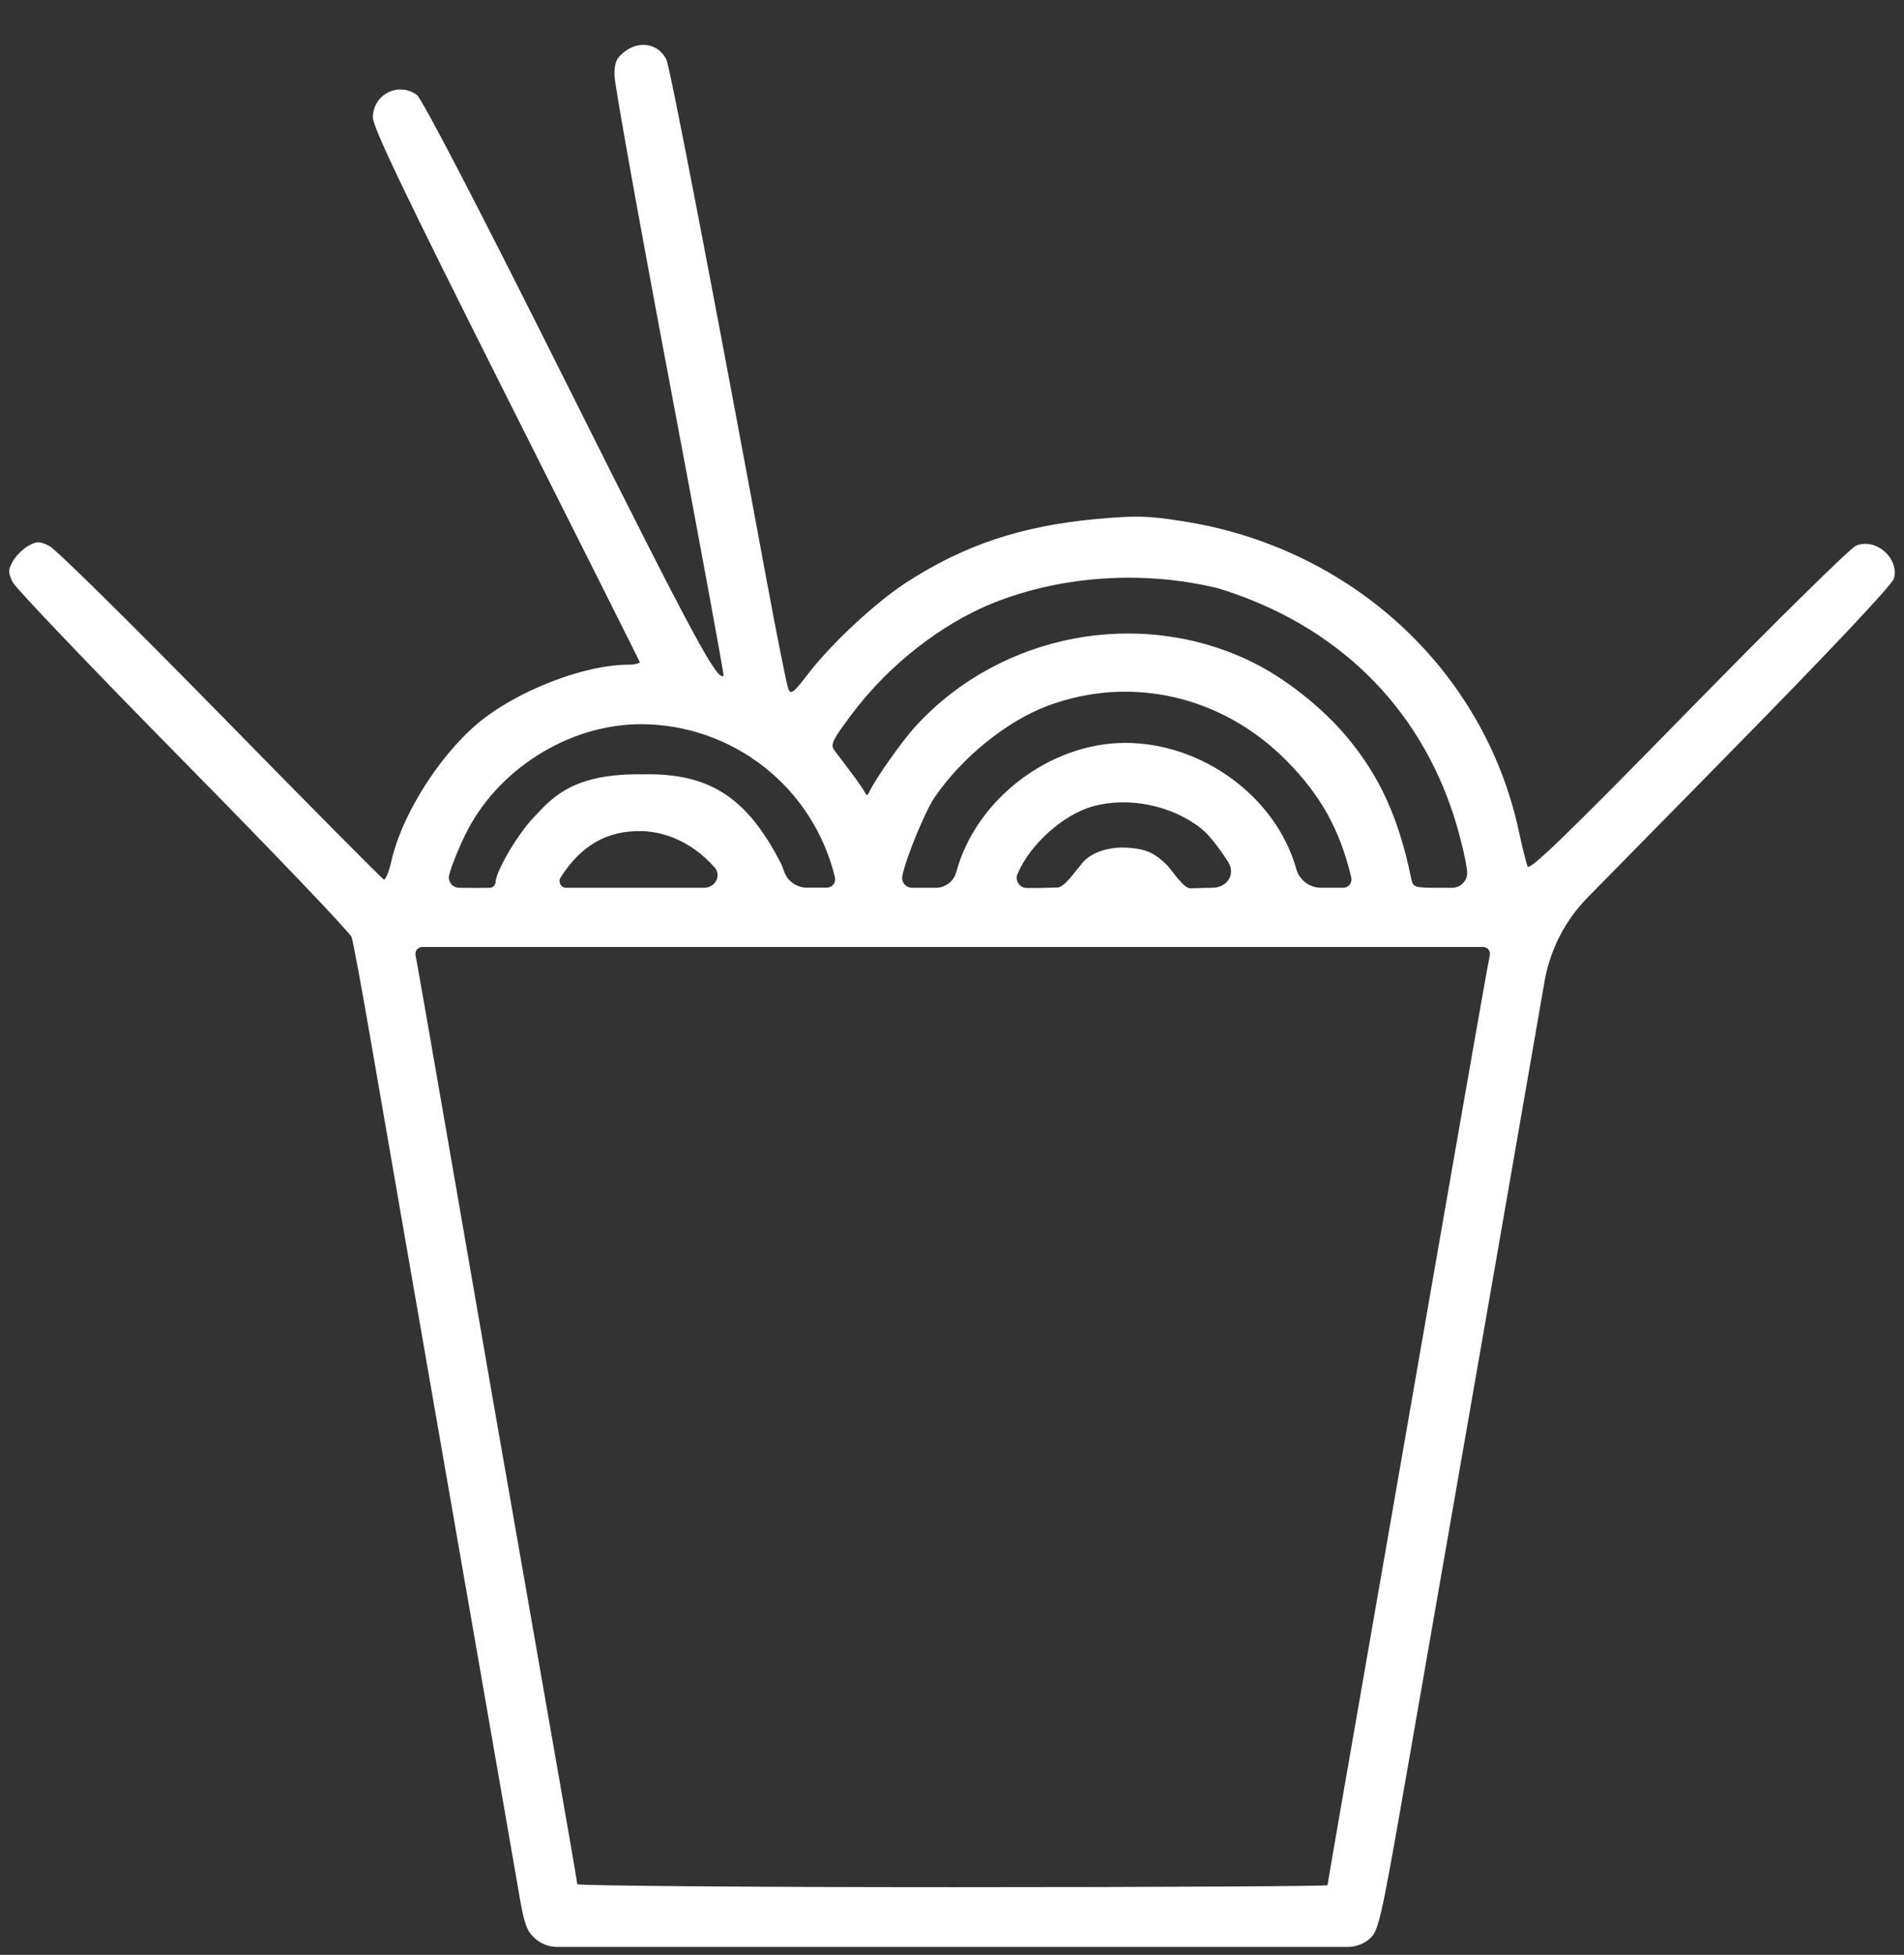 <svg width="38" height="39" viewBox="0 0 38 39" fill="none" xmlns="http://www.w3.org/2000/svg">
<rect x="0" y="0" width="38" height="39" fill="#333333" stroke="none"/>
<path d="M10.672 38.668C10.518 38.533 10.46 38.375 10.368 37.833C10.305 37.467 9.688 33.914 8.995 29.939C8.302 25.964 7.587 21.843 7.404 20.784C7.222 19.724 7.048 18.784 7.017 18.695C6.987 18.607 5.477 17.026 3.663 15.185C1.849 13.344 0.316 11.739 0.255 11.617C0.16 11.423 0.16 11.373 0.255 11.199C0.316 11.091 0.455 10.953 0.563 10.892C0.737 10.794 0.786 10.794 0.984 10.892C1.107 10.95 2.646 12.468 4.404 14.262C6.161 16.056 7.627 17.534 7.66 17.546C7.695 17.556 7.763 17.391 7.812 17.175C8.041 16.178 8.874 14.912 9.707 14.296C10.501 13.711 11.725 13.261 12.531 13.261C12.674 13.261 12.78 13.232 12.767 13.203C12.753 13.173 11.55 10.769 10.092 7.873C8.099 3.912 7.442 2.541 7.442 2.344C7.441 2.242 7.468 2.141 7.521 2.053C7.573 1.965 7.649 1.894 7.74 1.847C7.831 1.8 7.934 1.779 8.036 1.788C8.138 1.796 8.236 1.832 8.318 1.893C8.424 1.971 9.539 4.115 11.339 7.714C13.821 12.679 14.326 13.617 14.44 13.478C14.452 13.459 13.968 10.831 13.364 7.631C12.759 4.43 12.264 1.673 12.263 1.501C12.263 1.254 12.299 1.161 12.456 1.038C12.758 0.801 13.128 0.864 13.298 1.182C13.367 1.31 14.232 5.802 15.304 11.597C15.508 12.698 15.701 13.662 15.732 13.74C15.783 13.864 15.835 13.828 16.128 13.444C16.599 12.833 17.479 12.015 18.091 11.619C19.244 10.873 20.377 10.495 21.875 10.355C22.64 10.286 22.901 10.286 23.579 10.395C26.944 10.905 29.611 13.35 30.309 16.566C30.38 16.893 30.46 17.216 30.486 17.285C30.522 17.383 31.265 16.663 33.684 14.193C35.417 12.422 36.928 10.934 37.042 10.887C37.431 10.724 37.904 11.128 37.801 11.537C37.77 11.663 36.513 12.995 34.372 15.173L31.687 17.904C31.234 18.365 30.933 18.954 30.824 19.591C30.67 20.494 29.279 28.476 28.046 35.543C27.564 38.301 27.515 38.52 27.34 38.675C27.219 38.782 27.063 38.842 26.901 38.842H11.117C10.952 38.842 10.793 38.78 10.672 38.668ZM26.495 37.609C26.495 37.59 26.86 35.478 27.307 32.921L28.905 23.748C29.338 21.262 29.71 19.152 29.733 19.06C29.738 19.04 29.738 19.019 29.733 18.999C29.729 18.979 29.72 18.96 29.707 18.944C29.695 18.928 29.679 18.915 29.66 18.907C29.642 18.898 29.622 18.893 29.601 18.893H8.427C8.407 18.893 8.387 18.898 8.368 18.907C8.35 18.916 8.334 18.929 8.321 18.945C8.308 18.961 8.299 18.979 8.294 18.999C8.29 19.019 8.29 19.04 8.294 19.06C8.314 19.148 8.683 21.262 9.113 23.748C9.589 26.504 10.069 29.259 10.553 32.013C10.677 32.726 10.946 34.262 11.149 35.423C11.354 36.586 11.521 37.561 11.521 37.591C11.521 37.621 14.89 37.65 19.008 37.65C23.126 37.65 26.495 37.631 26.495 37.611V37.609ZM9.89 17.608C9.89 17.383 10.359 16.594 10.688 16.27C11.059 15.866 11.497 15.43 12.818 15.448C14.121 15.42 14.9 15.865 15.604 17.263L15.651 17.392C15.685 17.485 15.746 17.565 15.827 17.622C15.908 17.678 16.004 17.709 16.103 17.709H16.502C16.527 17.709 16.552 17.703 16.575 17.692C16.597 17.681 16.617 17.665 16.633 17.646C16.648 17.626 16.659 17.603 16.665 17.579C16.67 17.554 16.67 17.529 16.664 17.505C16.455 16.635 15.959 15.86 15.257 15.306C14.555 14.752 13.687 14.449 12.792 14.448C11.35 14.448 9.909 15.356 9.277 16.671C9.13 16.977 8.988 17.335 8.962 17.467C8.956 17.497 8.957 17.527 8.964 17.556C8.972 17.585 8.985 17.612 9.004 17.636C9.023 17.659 9.047 17.678 9.074 17.691C9.101 17.704 9.131 17.711 9.161 17.711L9.475 17.715L9.772 17.713C9.832 17.712 9.882 17.667 9.89 17.608ZM12.815 16.581C12.109 16.563 11.588 16.877 11.188 17.507C11.175 17.527 11.168 17.55 11.167 17.574C11.166 17.598 11.172 17.622 11.184 17.643C11.195 17.664 11.212 17.681 11.233 17.693C11.253 17.706 11.277 17.712 11.301 17.712H14.052C14.274 17.712 14.407 17.47 14.26 17.303C13.776 16.757 13.208 16.591 12.815 16.581ZM19.086 17.397C19.477 15.948 20.947 14.824 22.457 14.821C23.988 14.821 25.45 15.886 25.863 17.309L25.872 17.34C25.936 17.56 26.137 17.711 26.366 17.711H26.806C26.832 17.712 26.856 17.706 26.879 17.695C26.901 17.684 26.921 17.668 26.937 17.649C26.952 17.629 26.963 17.606 26.969 17.582C26.974 17.557 26.974 17.532 26.969 17.508C26.743 16.558 26.361 15.868 25.676 15.176C24.395 13.88 22.567 13.461 20.905 14.083C20.092 14.388 19.197 15.111 18.654 15.906C18.466 16.181 18.086 17.101 18.009 17.471C18.003 17.5 18.003 17.53 18.01 17.559C18.017 17.588 18.03 17.615 18.049 17.638C18.068 17.661 18.091 17.68 18.118 17.693C18.145 17.705 18.175 17.712 18.204 17.712H18.676C18.77 17.712 18.86 17.681 18.935 17.624C19.009 17.567 19.062 17.487 19.086 17.397ZM21.557 17.274C21.738 16.998 22.144 16.893 22.479 16.911C22.911 16.933 23.072 17.044 23.307 17.274C23.406 17.393 23.632 17.725 23.753 17.722L24.193 17.712C24.492 17.712 24.67 17.442 24.508 17.19C24.341 16.93 24.132 16.655 23.976 16.531C23.388 16.066 22.526 15.889 21.811 16.087C21.218 16.252 20.55 16.852 20.307 17.438C20.295 17.468 20.29 17.502 20.293 17.535C20.296 17.567 20.308 17.599 20.326 17.627C20.344 17.654 20.369 17.677 20.399 17.692C20.428 17.708 20.46 17.716 20.494 17.716H20.747L21.113 17.706C21.262 17.682 21.441 17.401 21.557 17.274ZM29.273 17.323V17.322C29.244 17.108 29.137 16.666 29.035 16.34C28.326 14.076 26.66 12.453 24.305 11.735C22.8 11.371 21.176 11.49 19.822 12.03C18.784 12.448 17.738 13.268 17.014 14.23C16.615 14.758 16.568 14.855 16.651 14.967C16.704 15.036 16.854 15.235 16.983 15.407C17.114 15.579 17.238 15.76 17.261 15.807C17.294 15.876 17.312 15.876 17.345 15.807C17.474 15.533 18.01 14.774 18.283 14.478C19.98 12.637 22.741 12.112 24.982 13.204C25.646 13.528 26.39 14.114 26.884 14.706C27.535 15.484 27.916 16.32 28.161 17.509C28.202 17.709 28.211 17.712 28.764 17.712H28.982C29.025 17.712 29.067 17.703 29.106 17.685C29.145 17.667 29.18 17.642 29.208 17.609C29.237 17.577 29.258 17.539 29.27 17.498C29.282 17.457 29.286 17.414 29.28 17.372L29.274 17.324L29.273 17.323Z" fill="white"/>
</svg>

